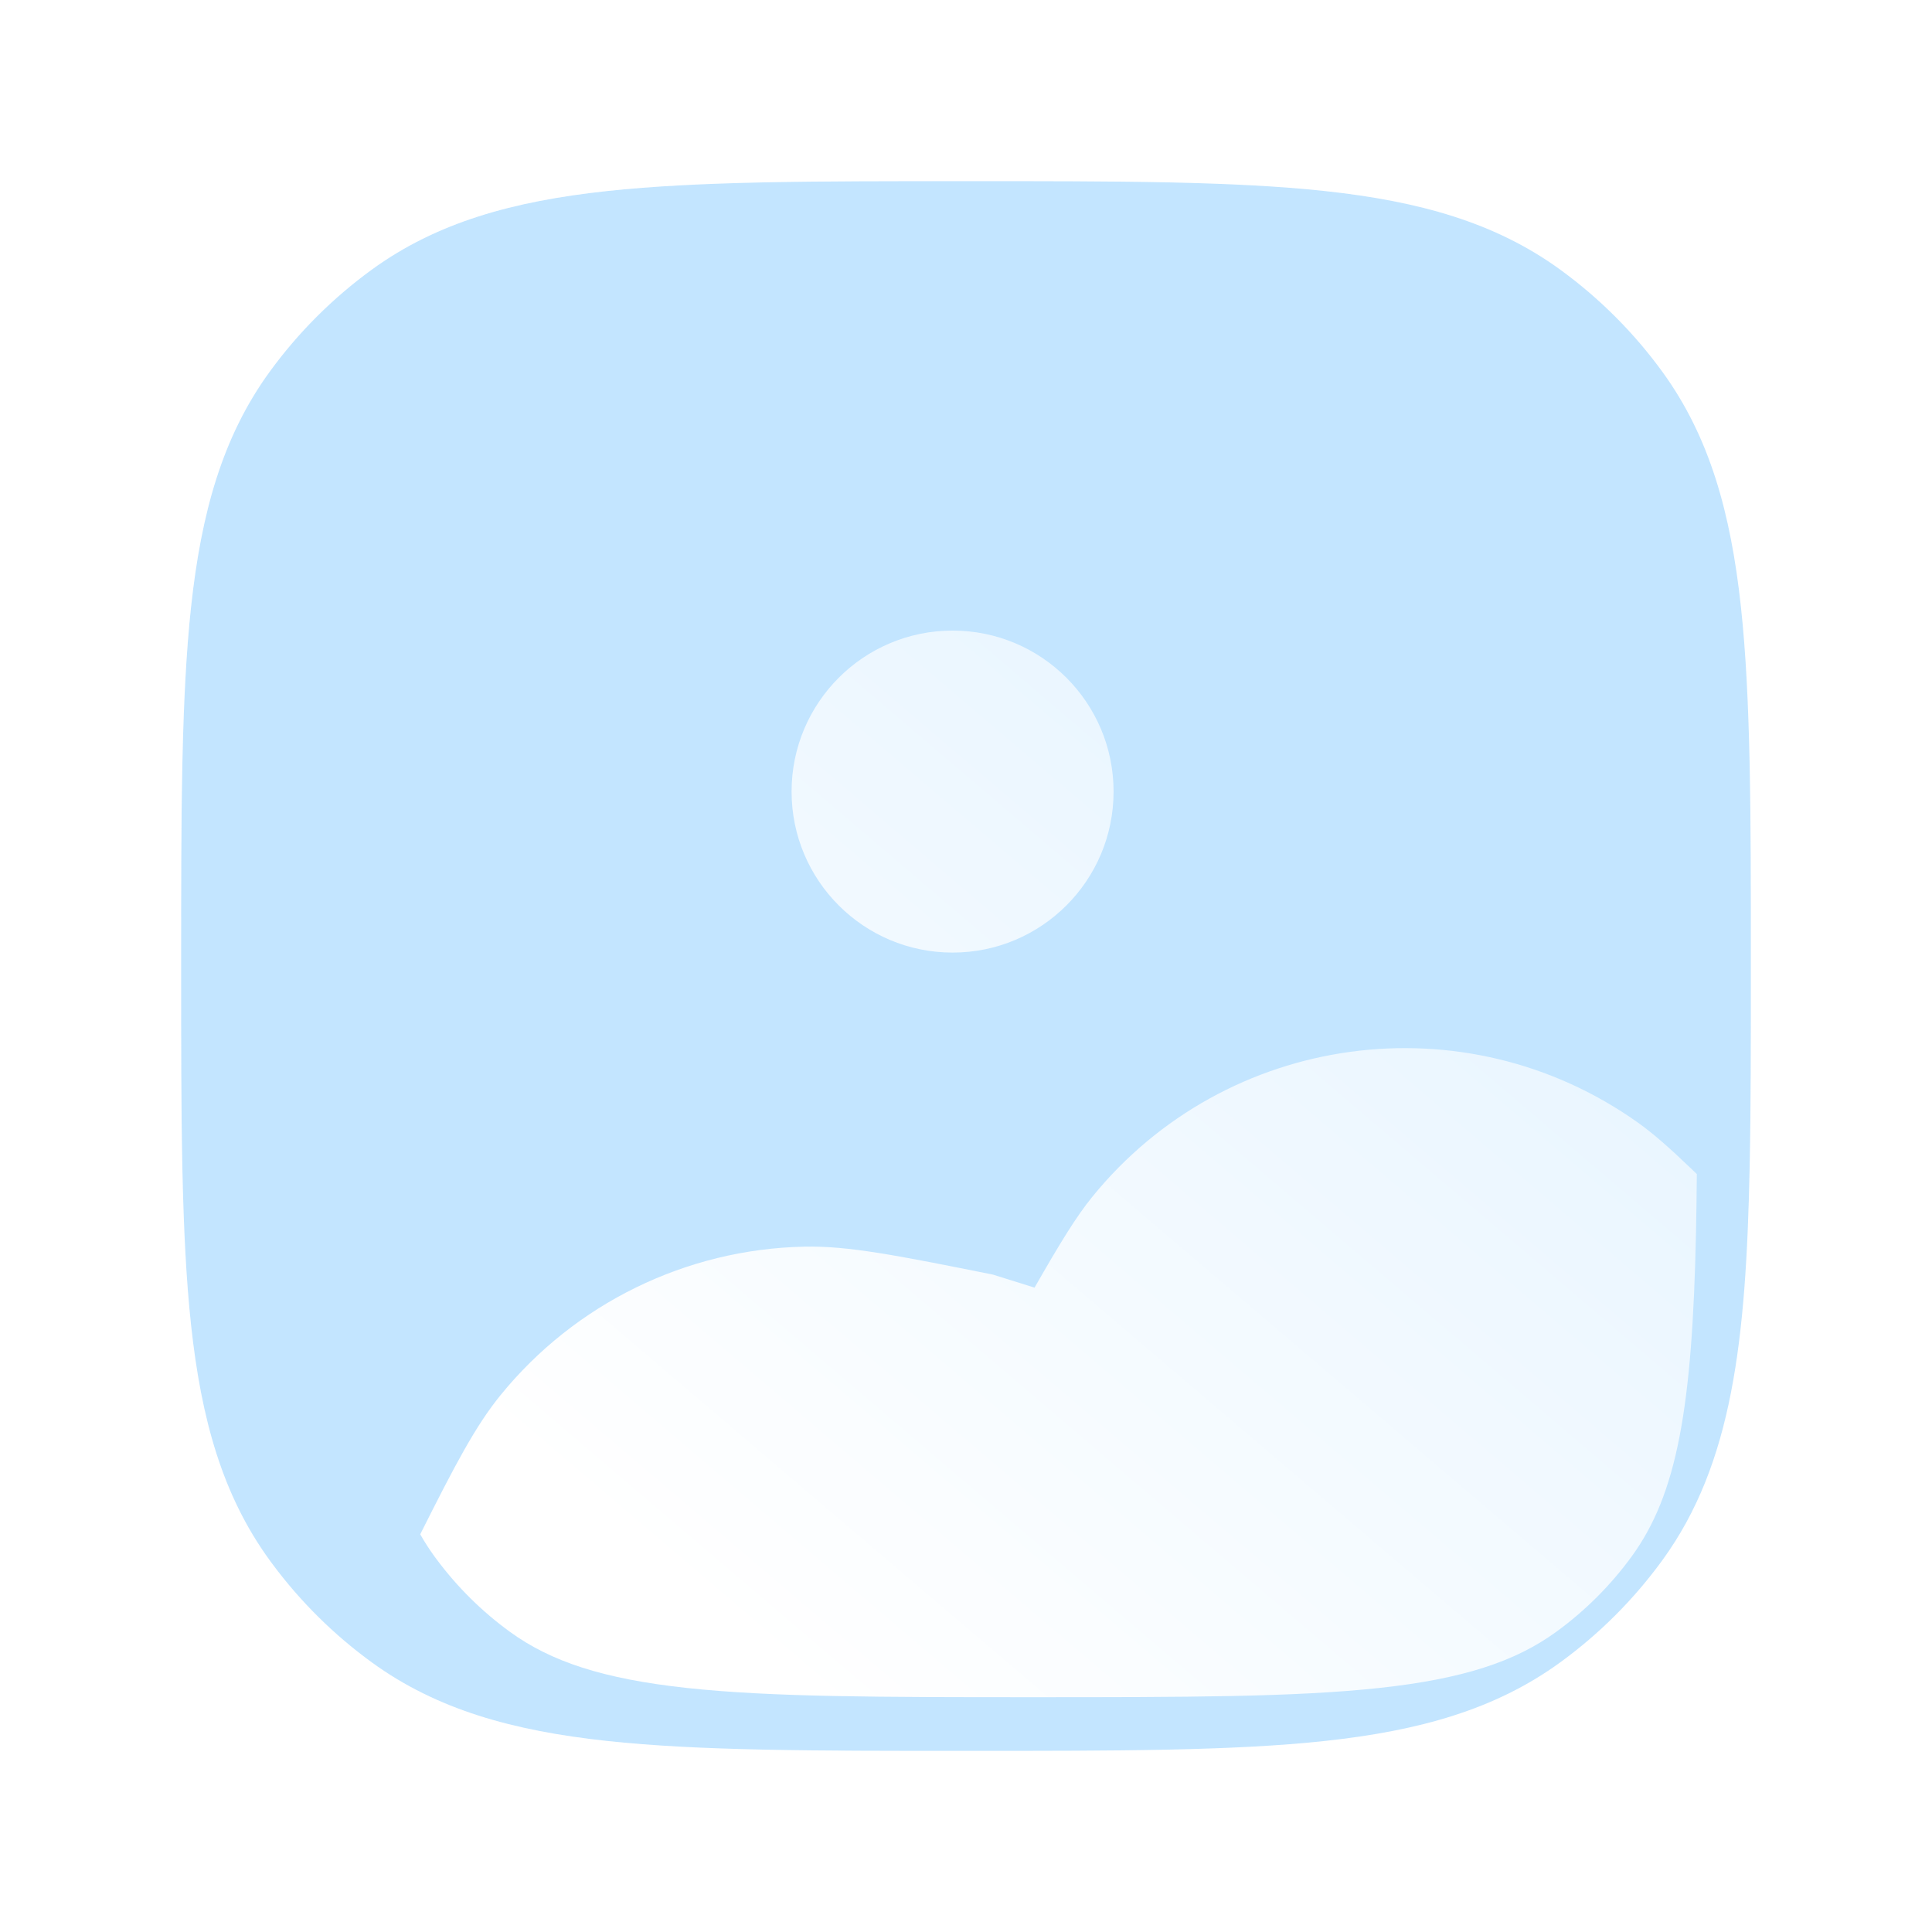 <svg width="144" height="144" viewBox="0 0 144 144" fill="none" xmlns="http://www.w3.org/2000/svg">
<g filter="url(#filter0_b_4036_30258)">
<path fill-rule="evenodd" clip-rule="evenodd" d="M45.219 14.242C52.072 13.5 60.709 13.5 71.728 13.5H72.272C83.291 13.5 91.928 13.5 98.781 14.242C105.774 15 111.441 16.574 116.279 20.089C119.207 22.217 121.783 24.793 123.911 27.721C127.426 32.559 129 38.226 129.758 45.219C130.5 52.072 130.5 60.709 130.5 71.728V72.036C130.5 77.642 130.5 82.609 130.409 87.003C130.142 99.928 129.13 109.095 123.911 116.279C121.783 119.207 119.207 121.783 116.279 123.911C111.441 127.426 105.774 129 98.781 129.758C91.928 130.5 83.291 130.5 72.272 130.5H71.728C60.709 130.5 52.072 130.5 45.219 129.758C38.226 129 32.559 127.426 27.721 123.911C24.899 121.86 22.404 119.394 20.322 116.596C20.244 116.491 20.166 116.385 20.089 116.279C16.574 111.441 15 105.774 14.242 98.781C13.5 91.928 13.5 83.291 13.5 72.272V71.728C13.5 60.709 13.5 52.072 14.242 45.219C15 38.226 16.574 32.559 20.089 27.721C22.217 24.793 24.793 22.217 27.721 20.089C32.559 16.574 38.226 15 45.219 14.242Z" fill="#C3E5FF"/>
<path d="M19.684 116.572L20.089 116.279L19.684 116.572C19.763 116.68 19.842 116.788 19.921 116.895C22.033 119.733 24.564 122.235 27.427 124.316C32.365 127.903 38.129 129.492 45.165 130.255C52.045 131 60.705 131 71.699 131H71.728H72.272H72.301C83.296 131 91.955 131 98.835 130.255C105.871 129.492 111.635 127.903 116.572 124.316C119.544 122.157 122.157 119.544 124.316 116.572C129.637 109.248 130.642 99.929 130.909 87.013C131 82.614 131 77.642 131 72.039V72.036V71.728V71.699C131 60.705 131 52.045 130.255 45.165C129.492 38.129 127.903 32.365 124.316 27.427C122.157 24.456 119.544 21.843 116.572 19.684C111.635 16.097 105.871 14.508 98.835 13.745C91.955 13 83.296 13 72.301 13L72.272 13H71.728L71.699 13C60.704 13 52.045 13 45.165 13.745C38.129 14.508 32.365 16.097 27.427 19.684C24.456 21.843 21.843 24.456 19.684 27.427C16.097 32.365 14.508 38.129 13.745 45.165C13 52.045 13 60.704 13 71.699L13 71.728V72.272L13 72.301C13 83.296 13 91.955 13.745 98.835C14.508 105.871 16.097 111.635 19.684 116.572Z" stroke="url(#paint0_linear_4036_30258)" stroke-linecap="round"/>
</g>
<g filter="url(#filter1_d_4036_30258)">
<g filter="url(#filter2_b_4036_30258)">
<path fill-rule="evenodd" clip-rule="evenodd" d="M121.472 82.51L121.094 82.145C119.438 80.554 118.214 79.478 117.064 78.661C104.171 69.507 86.387 71.931 76.415 84.202C75.21 85.684 74.004 87.658 72.109 90.973L69 90C61.827 88.565 58.24 87.848 54.948 87.918C46.139 88.105 37.857 92.156 32.301 98.994C30.449 101.274 28.947 104.124 26.322 109.358C26.646 109.931 26.995 110.472 27.37 110.989L27.543 111.223C29.081 113.291 30.925 115.114 33.011 116.63C36.059 118.844 39.961 120.135 46.188 120.81C52.5 121.494 60.651 121.5 72 121.5C83.349 121.5 91.5 121.494 97.812 120.81C104.039 120.135 107.94 118.844 110.988 116.63C113.153 115.057 115.057 113.153 116.63 110.989C120 106.35 121.14 99.916 121.411 86.817C121.439 85.443 121.459 84.01 121.472 82.51ZM66 66C59.373 66 54 60.627 54 54C54 47.373 59.373 42 66 42C72.627 42 78 47.373 78 54C78 60.627 72.627 66 66 66Z" fill="url(#paint1_linear_4036_30258)"/>
</g>
</g>
<defs>
<filter id="filter0_b_4036_30258" x="-11.5" y="-11.5" width="167" height="167" filterUnits="userSpaceOnUse" color-interpolation-filters="sRGB">
<feFlood flood-opacity="0" result="BackgroundImageFix"/>
<feGaussianBlur in="BackgroundImage" stdDeviation="12"/>
<feComposite in2="SourceAlpha" operator="in" result="effect1_backgroundBlur_4036_30258"/>
<feBlend mode="normal" in="SourceGraphic" in2="effect1_backgroundBlur_4036_30258" result="shape"/>
</filter>
<filter id="filter1_d_4036_30258" x="23.322" y="39" width="111.15" height="95.5" filterUnits="userSpaceOnUse" color-interpolation-filters="sRGB">
<feFlood flood-opacity="0" result="BackgroundImageFix"/>
<feColorMatrix in="SourceAlpha" type="matrix" values="0 0 0 0 0 0 0 0 0 0 0 0 0 0 0 0 0 0 127 0" result="hardAlpha"/>
<feOffset dx="5" dy="5"/>
<feGaussianBlur stdDeviation="4"/>
<feColorMatrix type="matrix" values="0 0 0 0 0.176 0 0 0 0 0.557 0 0 0 0 0.678 0 0 0 0.5 0"/>
<feBlend mode="normal" in2="BackgroundImageFix" result="effect1_dropShadow_4036_30258"/>
<feBlend mode="normal" in="SourceGraphic" in2="effect1_dropShadow_4036_30258" result="shape"/>
</filter>
<filter id="filter2_b_4036_30258" x="2.322" y="18" width="143.15" height="127.5" filterUnits="userSpaceOnUse" color-interpolation-filters="sRGB">
<feFlood flood-opacity="0" result="BackgroundImageFix"/>
<feGaussianBlur in="BackgroundImage" stdDeviation="12"/>
<feComposite in2="SourceAlpha" operator="in" result="effect1_backgroundBlur_4036_30258"/>
<feBlend mode="normal" in="SourceGraphic" in2="effect1_backgroundBlur_4036_30258" result="shape"/>
</filter>
<linearGradient id="paint0_linear_4036_30258" x1="13.5" y1="13.5" x2="130.559" y2="130.441" gradientUnits="userSpaceOnUse">
<stop stop-color="white" stop-opacity="0.25"/>
<stop offset="1" stop-color="white" stop-opacity="0"/>
</linearGradient>
<linearGradient id="paint1_linear_4036_30258" x1="74.698" y1="138.437" x2="183.057" y2="11.309" gradientUnits="userSpaceOnUse">
<stop stop-color="white"/>
<stop offset="1" stop-color="white" stop-opacity="0.2"/>
</linearGradient>
</defs>
</svg>
